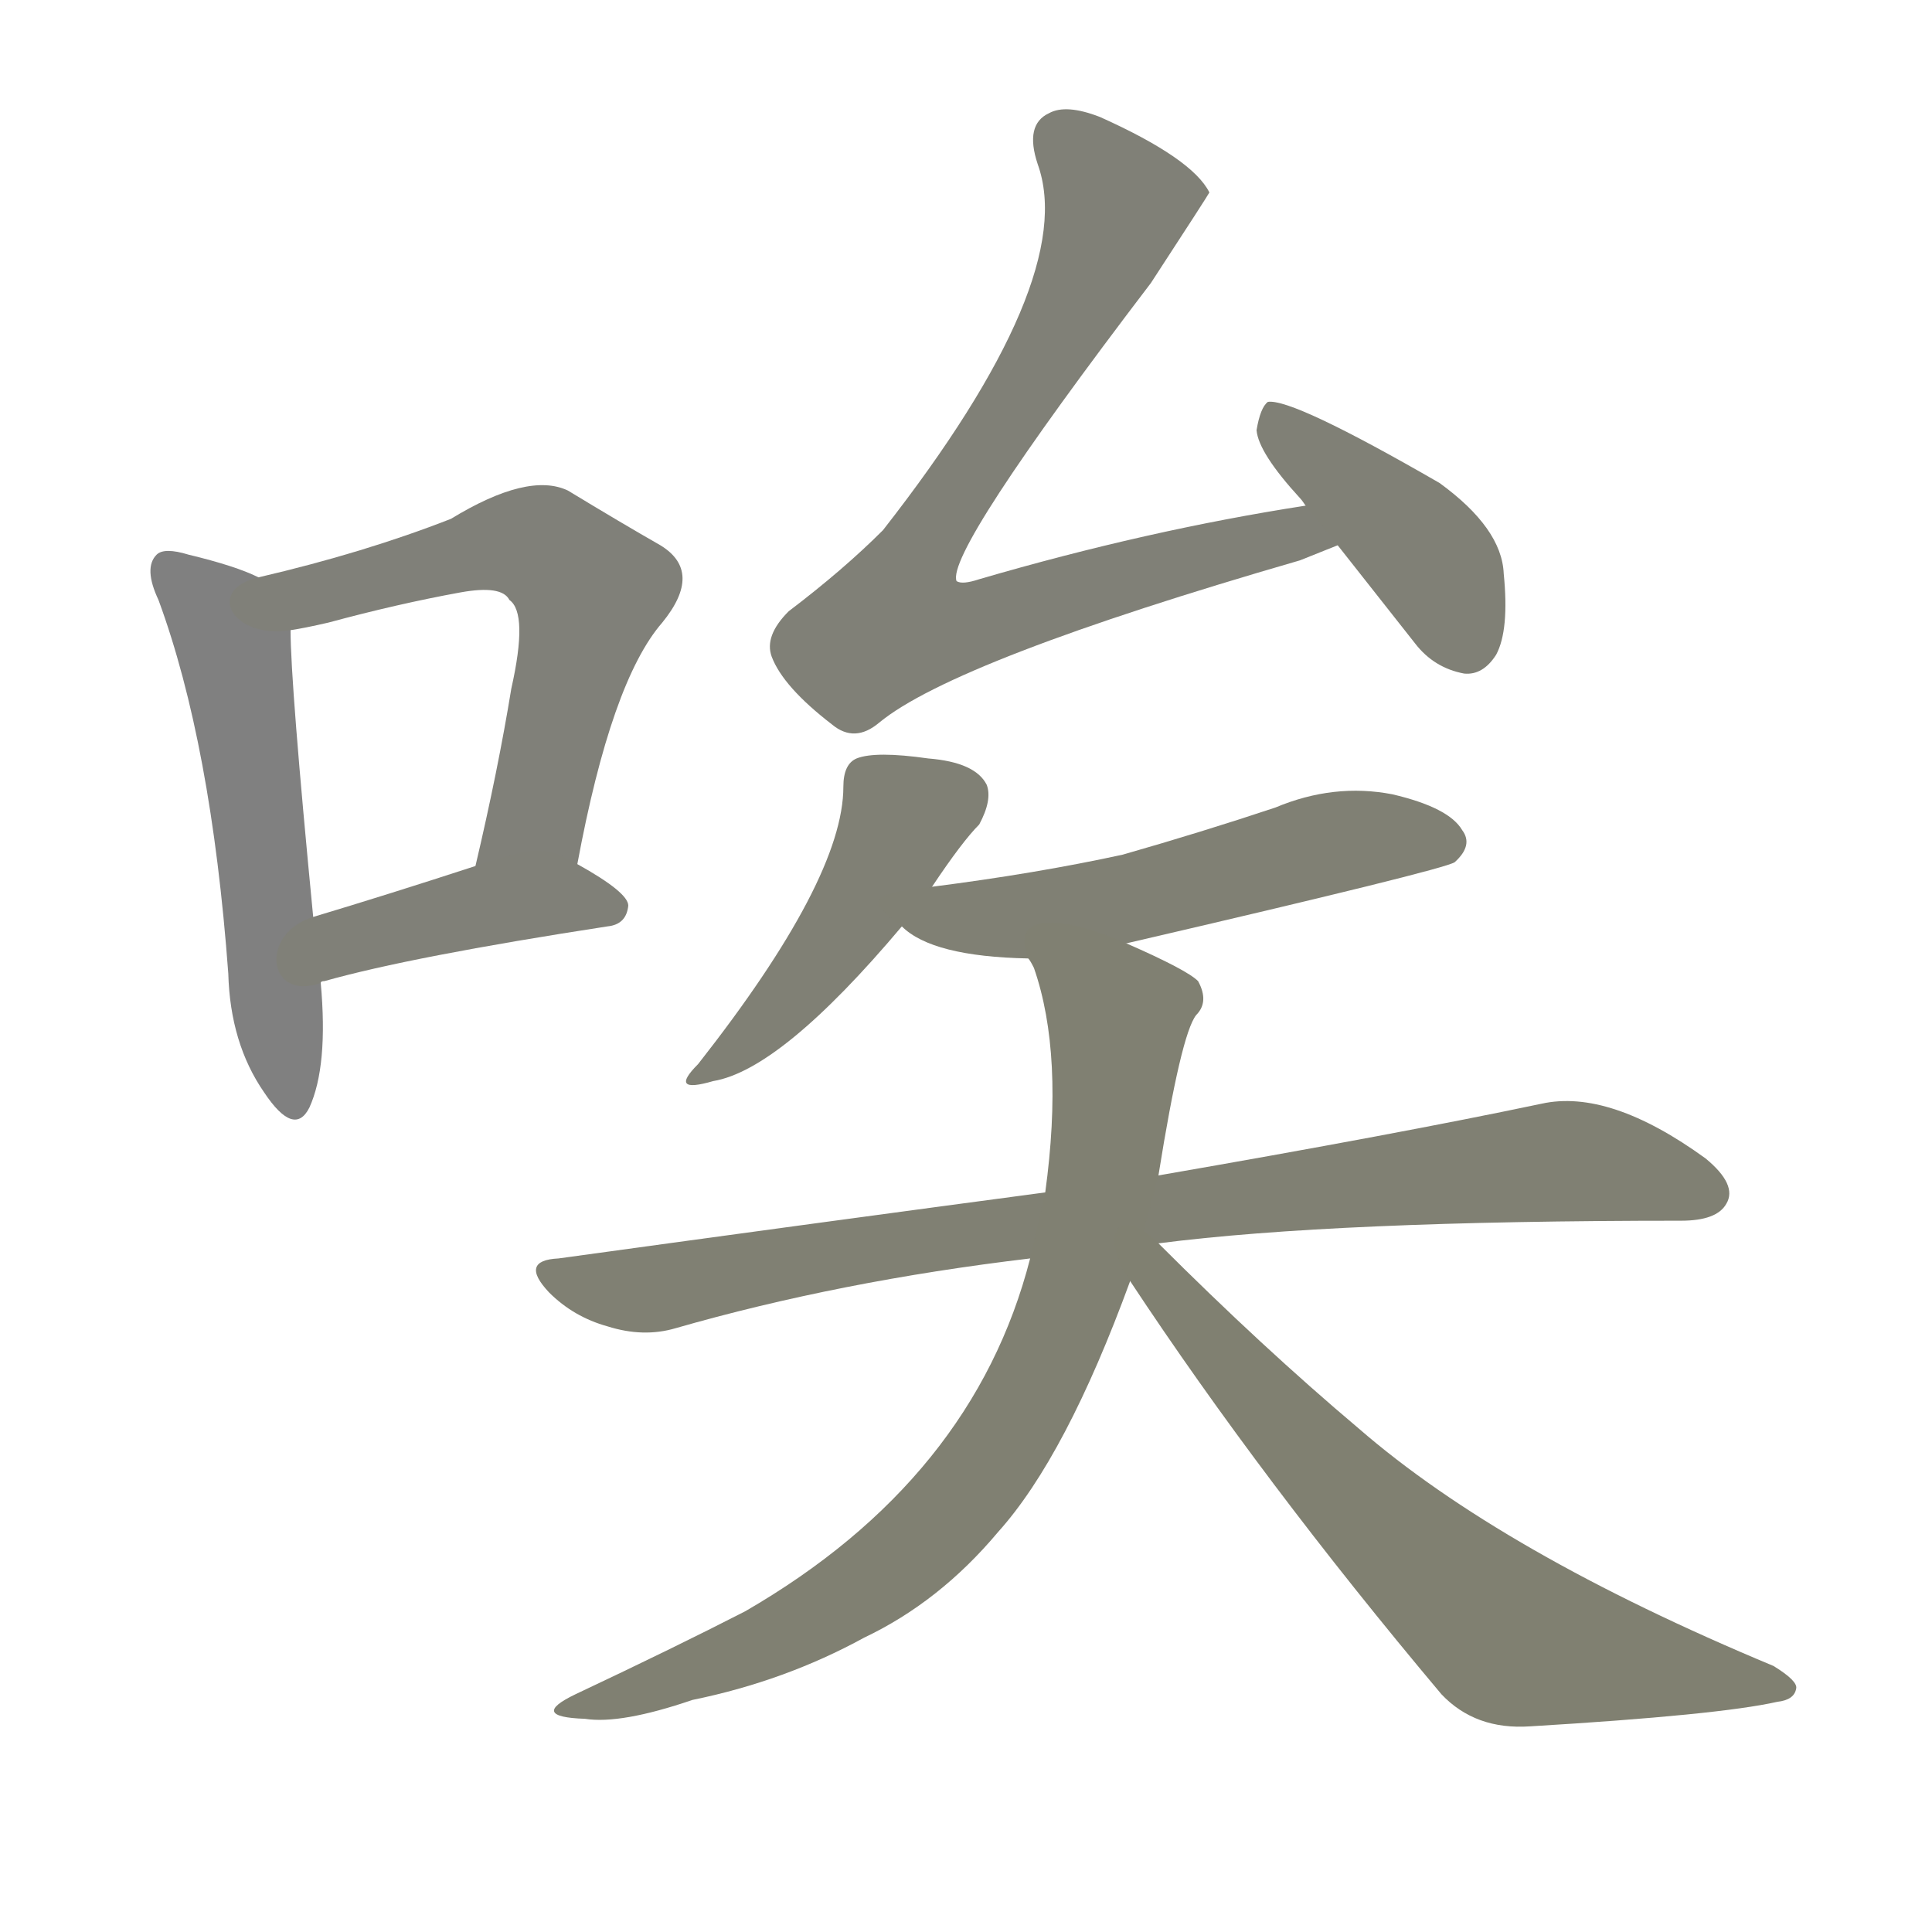 <svg version="1.1" viewBox="0 0 1024 1024" xmlns="http://www.w3.org/2000/svg">
  
  <g transform="scale(1, -1) translate(0, -900)">
    <style type="text/css">
        .stroke1 {fill: #808080;}
        .stroke2 {fill: #808079;}
        .stroke3 {fill: #808078;}
        .stroke4 {fill: #808077;}
        .stroke5 {fill: #808076;}
        .stroke6 {fill: #808075;}
        .stroke7 {fill: #808074;}
        .stroke8 {fill: #808073;}
        .stroke9 {fill: #808072;}
        .stroke10 {fill: #808071;}
        .stroke11 {fill: #808070;}
        .stroke12 {fill: #808069;}
        .stroke13 {fill: #808068;}
        .stroke14 {fill: #808067;}
        .stroke15 {fill: #808066;}
        .stroke16 {fill: #808065;}
        .stroke17 {fill: #808064;}
        .stroke18 {fill: #808063;}
        .stroke19 {fill: #808062;}
        .stroke20 {fill: #808061;}
        text {
            font-family: Helvetica;
            font-size: 50px;
            fill: #808060;
            paint-order: stroke;
            stroke: #000000;
            stroke-width: 4px;
            stroke-linecap: butt;
            stroke-linejoin: miter;
            font-weight: 800;
        }
    </style>

    <path d="M 137 594 Q 125 600 100 606 Q 87 610 83 606 Q 76 599 84 582 Q 112 506 121 384 Q 122 347 140 321 Q 156 297 164 313 Q 174 335 170 379 L 166 414 Q 154 538 154 566 C 153 587 153 587 137 594 Z" class="stroke1"/>
    <path d="M 306 442 Q 324 539 351 570 Q 373 597 350 611 Q 329 623 301 640 Q 280 650 239 625 Q 193 607 137 594 C 108 587 124 561 154 566 Q 161 567 174 570 Q 211 580 244 586 Q 266 590 270 582 Q 280 575 271 535 Q 264 492 252 441 C 245 412 300 413 306 442 Z" class="stroke2"/>
    <path d="M 170 379 Q 170 380 172 380 Q 218 393 322 409 Q 332 410 333 420 Q 333 427 306 442 C 287 453 281 450 252 441 Q 206 426 166 414 C 137 405 142 369 170 379 Z" class="stroke3"/>
    <path d="M 692 632 Q 608 619 519 593 Q 510 590 507 592 Q 501 607 610 750 Q 640 796 641 798 Q 632 816 583 838 Q 565 845 556 840 Q 543 834 550 813 Q 572 752 468 619 Q 447 598 418 576 Q 405 563 409 552 Q 415 536 441 516 Q 453 506 466 517 Q 506 550 689 603 Q 699 607 709 611 C 737 622 722 637 692 632 Z" class="stroke4"/>
    <path d="M 709 611 Q 728 587 750 559 Q 760 546 776 543 Q 786 542 793 553 Q 800 566 797 596 Q 796 620 763 644 Q 685 689 672 687 Q 668 684 666 672 Q 667 660 689 636 Q 690 635 692 632 L 709 611 Z" class="stroke5"/>
    <path d="M 494 430 Q 510 454 519 463 Q 526 476 523 484 Q 517 496 492 498 Q 464 502 454 498 Q 447 495 447 483 Q 447 434 370 336 Q 354 320 378 327 Q 414 333 478 409 L 494 430 Z" class="stroke6"/>
    <path d="M 597 400 Q 765 439 771 443 Q 781 452 775 460 Q 768 472 738 479 Q 707 485 676 472 Q 637 459 595 447 Q 549 437 494 430 C 464 426 456 425 478 409 Q 494 393 545 392 L 597 400 Z" class="stroke7"/>
    <path d="M 614 241 Q 707 253 891 253 Q 910 253 915 262 Q 921 272 904 286 Q 853 323 817 315 Q 741 299 614 277 L 554 268 Q 434 252 296 233 Q 275 232 291 215 Q 304 202 322 197 Q 341 191 358 196 Q 445 221 546 233 L 614 241 Z" class="stroke8"/>
    <path d="M 614 277 Q 626 352 634 362 Q 641 369 635 380 Q 629 386 597 400 C 570 412 534 420 545 392 Q 546 391 548 387 Q 564 341 554 268 L 546 233 Q 516 116 395 46 Q 358 27 305 2 Q 280 -10 310 -11 Q 329 -14 367 -1 Q 416 9 458 32 Q 498 51 529 88 Q 565 128 599 221 L 614 277 Z" class="stroke9"/>
    <path d="M 599 221 Q 669 115 764 2 Q 782 -17 811 -15 Q 911 -9 942 -2 Q 951 -1 952 5 Q 953 9 940 17 Q 796 77 720 143 Q 669 186 614 241 C 593 262 582 246 599 221 Z" class="stroke10"/>
    
    
    
    
    
    
    
    
    
    </g>
</svg>